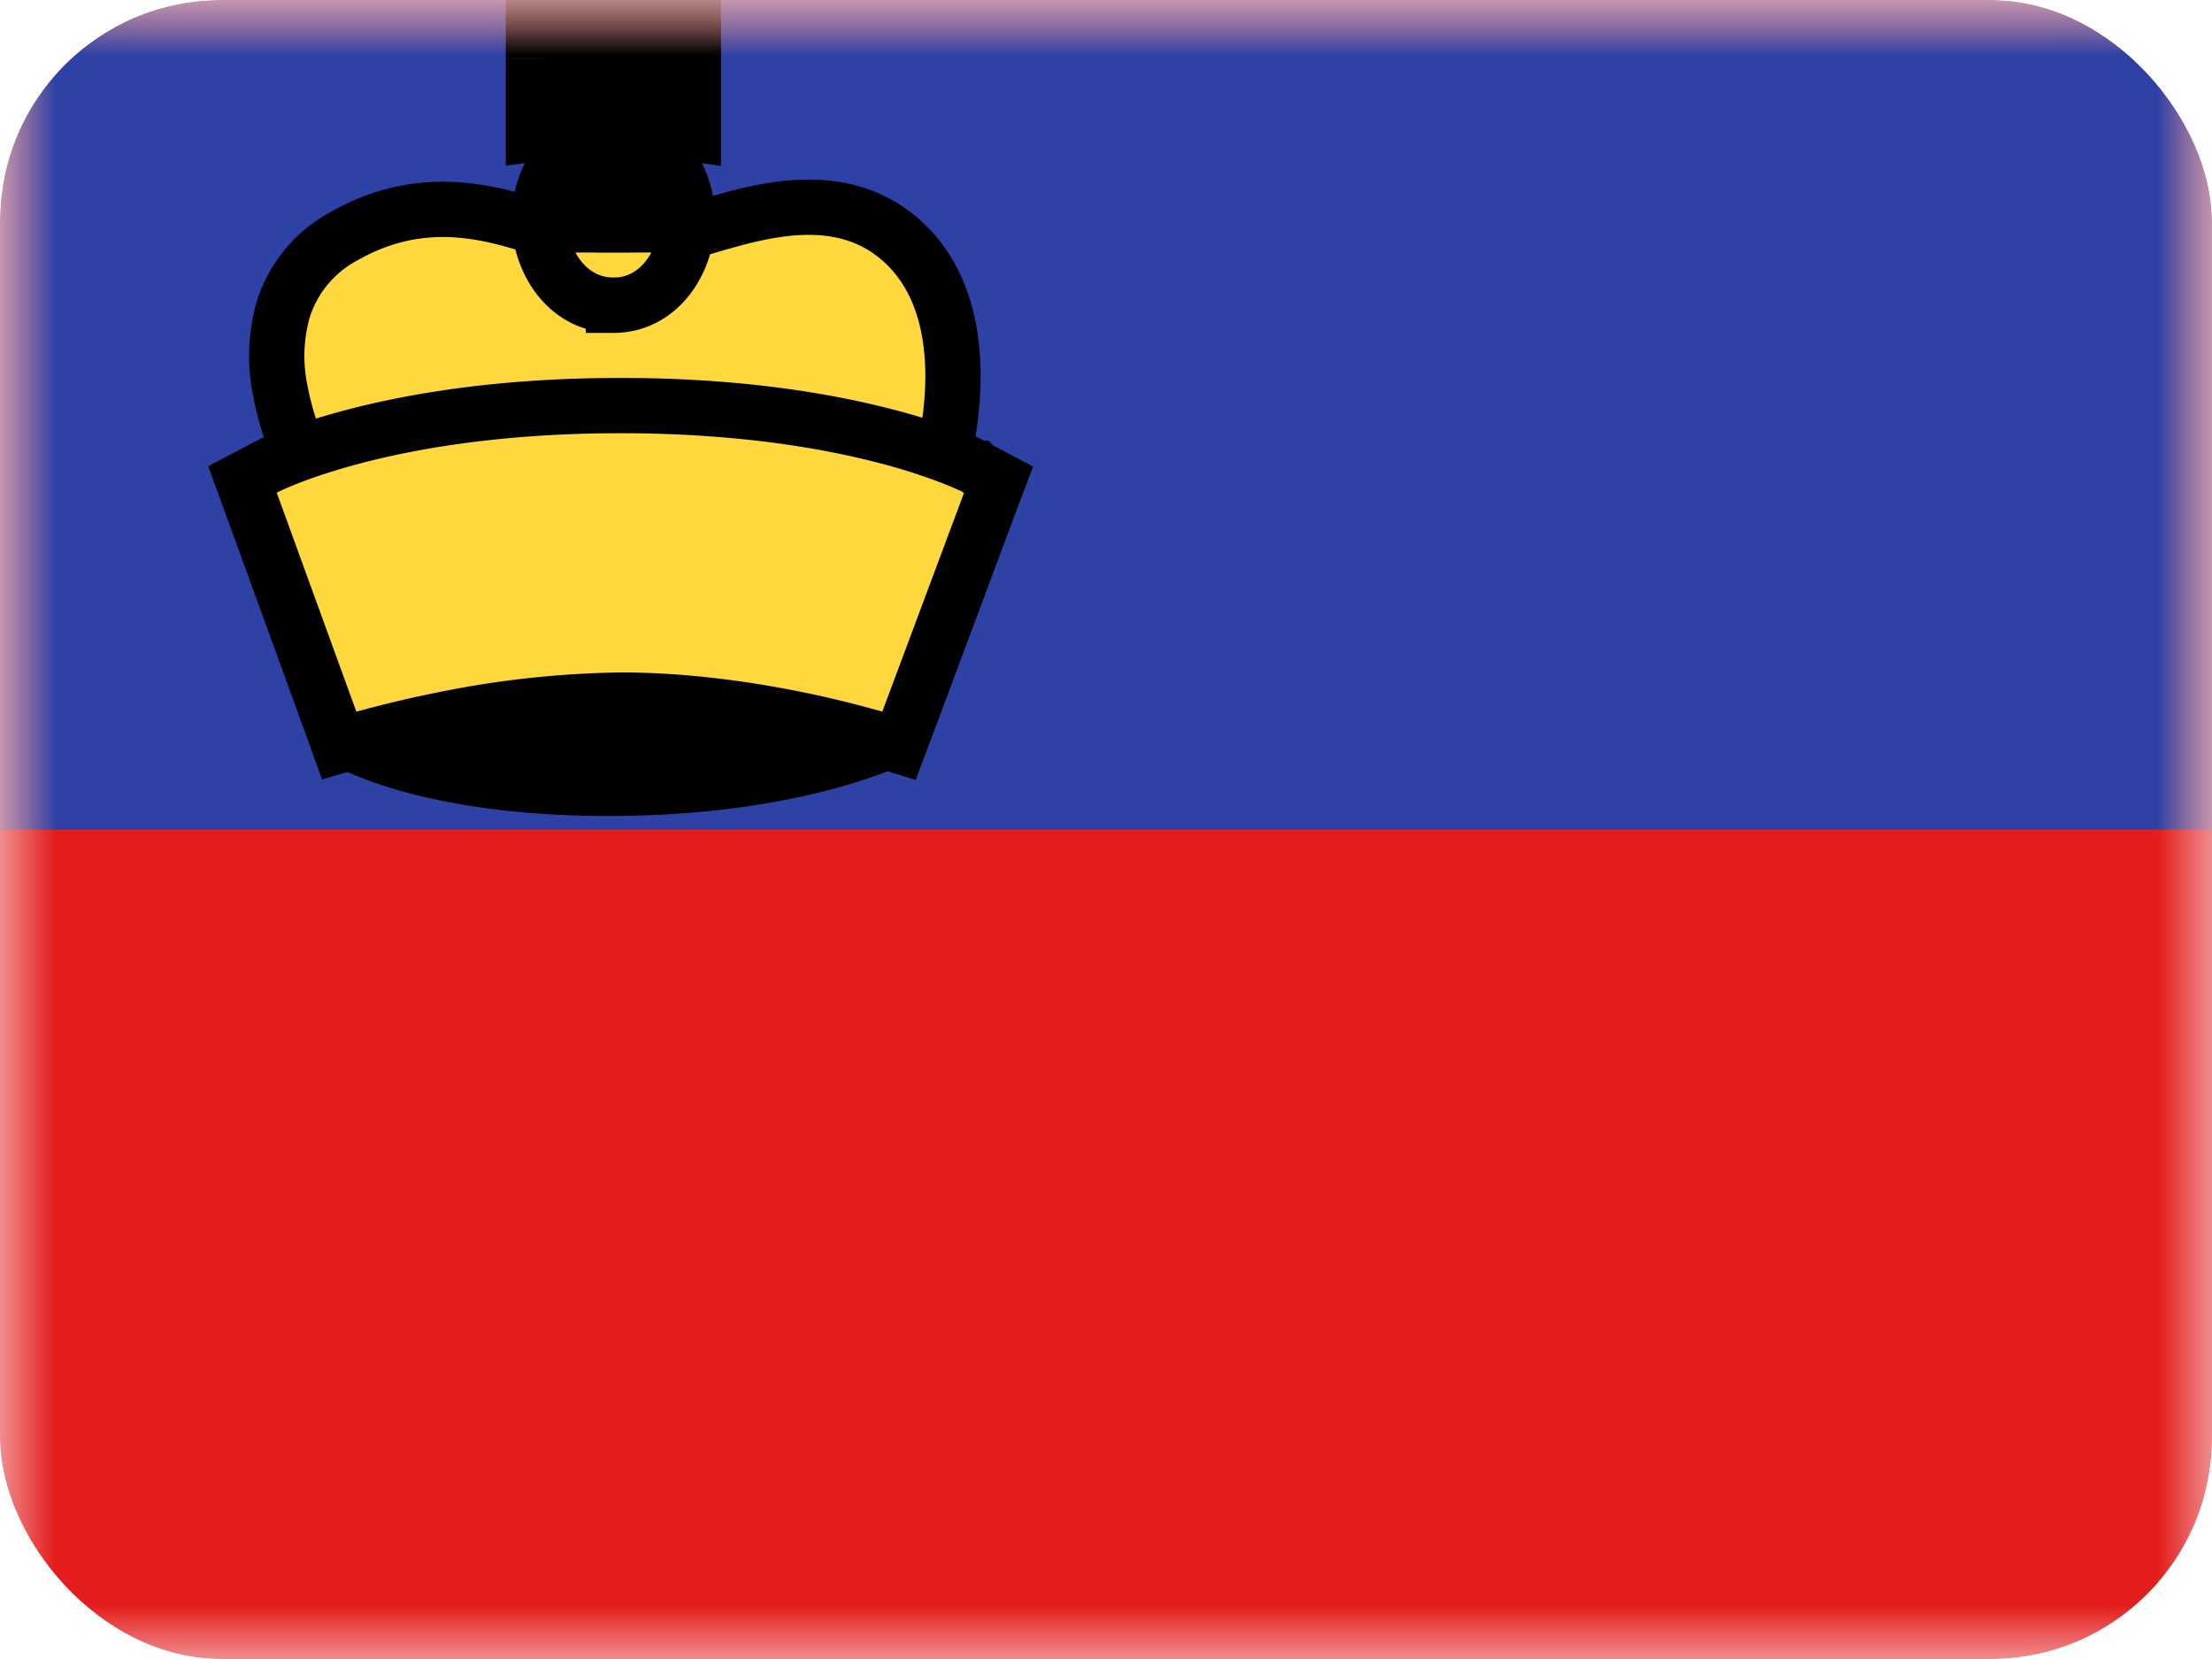 <svg xmlns="http://www.w3.org/2000/svg" width="20" height="15" fill="transparent" viewBox="0 0 20 15"><g clip-path="url(#a)"><mask id="b" width="20" height="15" x="0" y="0" maskUnits="userSpaceOnUse" style="mask-type:luminance"><path fill="#fff" d="M0 0h20v15H0z"/></mask><g mask="url(#b)"><path fill="#E31D1C" fill-rule="evenodd" d="M0 0v15h20V0H0Z" clip-rule="evenodd"/><mask id="c" width="20" height="15" x="0" y="0" maskUnits="userSpaceOnUse" style="mask-type:luminance"><path fill="#fff" fill-rule="evenodd" d="M0 0v15h20V0H0Z" clip-rule="evenodd"/></mask><g mask="url(#c)"><path fill="#2E42A5" fill-rule="evenodd" d="M0 0v7.5h20V0H0Z" clip-rule="evenodd"/><path fill="#000" fill-rule="evenodd" d="M2.999 6.908s.754.47 2.502.47c1.747 0 2.675-.47 2.675-.47s-1.37-.796-2.596-.796c-1.225 0-2.58.796-2.58.796Z" clip-rule="evenodd"/><path fill="#FFD83D" stroke="#000" stroke-width=".5" d="m3.044 4.214-.216.126.072.124h5.531l.055-.175-.238-.075.238.075v-.002l.002-.004.004-.013a2.141 2.141 0 0 0 .052-.213c.03-.138.061-.33.07-.543.017-.413-.049-.98-.475-1.35-.439-.381-.99-.315-1.432-.205a8.9 8.9 0 0 0-.453.13l-.19.058c-.2.06-.356.094-.476.094a1.48 1.48 0 0 1-.427-.086L5 2.102a6.292 6.292 0 0 0-.406-.125c-.425-.112-.928-.157-1.483.158a1.141 1.141 0 0 0-.55.662 1.543 1.543 0 0 0-.027.734 2.661 2.661 0 0 0 .283.788l.008.014.002.004v.002h.001l.216-.125Z"/><path fill="#FFD83D" stroke="#000" stroke-width=".5" d="m2.502 4.454-.117-.22-.193.101.075.205.72 1.98.08.221.226-.067h.003l.01-.003.037-.01a10.106 10.106 0 0 1 .675-.158 8.526 8.526 0 0 1 1.603-.173c.58 0 1.152.085 1.58.172a9.313 9.313 0 0 1 .655.158l.036.01.009.003h.002l.225.07.083-.22.74-1.981.078-.206-.195-.103-.117.221.117-.22-.001-.001h-.001l-.004-.003-.012-.006a3.03 3.03 0 0 0-.2-.086 5.367 5.367 0 0 0-.606-.194c-.537-.14-1.335-.277-2.4-.277-1.066 0-1.864.137-2.4.277-.268.07-.47.14-.608.194a3.03 3.03 0 0 0-.199.086l-.012.006-.004.002-.001.001.116.221ZM5.546 2.76c.42 0 .67-.405.67-.779 0-.373-.25-.778-.67-.778-.42 0-.67.405-.67.778 0 .374.25.778.67.778Z"/><mask id="d" width="3" height="4" x="4.073" y="-1" fill="#000" maskUnits="userSpaceOnUse"><path fill="#fff" d="M4.073-1h3v4h-3z"/><path fill-rule="evenodd" d="M5.704 0h-.315l.04.577-.356-.049v.397l.362-.05-.046.908h.315l-.047-.91.362.052V.528L5.664.58l.04-.58Z" clip-rule="evenodd"/></mask><path fill="#FFD83D" fill-rule="evenodd" d="M5.704 0h-.315l.04.577-.356-.049v.397l.362-.05-.046.908h.315l-.047-.91.362.052V.528L5.664.58l.04-.58Z" clip-rule="evenodd"/><path fill="#000" d="M5.389 0v-.5h-.537l.038.535L5.389 0Zm.315 0 .499.035L6.24-.5h-.536V0Zm-.275.577-.067.495.61.083-.044-.613-.499.035ZM5.073.528l.068-.495-.568-.077v.572h.5Zm0 .397h-.5v.573l.569-.078-.069-.495Zm.362-.05L5.934.9l.03-.603-.598.082.069.496Zm-.046.908-.5-.025-.026.525h.526v-.5Zm.315 0v.5h.526l-.027-.526-.5.026Zm-.047-.91.07-.495-.6-.085.03.606.5-.026Zm.362.052-.07.495.57.08V.925h-.5Zm0-.397h.5v-.577l-.571.082.07.495ZM5.664.58l-.5-.034-.042.617.613-.088L5.664.58ZM5.389.5h.315v-1h-.315v1Zm.539.042-.04-.577-.998.07.04.577.998-.07Zm-.922.482.356.048.135-.99-.356-.05-.135.992Zm.567-.1V.529h-1v.397h1ZM5.366.38l-.36.05.136.99.36-.049-.136-.99Zm.522 1.43L5.934.9 4.935.85l-.046.908.999.05Zm-.184-.526h-.315v1h.315v-1ZM5.158.899l.046.91 1-.052-.048-.91L5.158.9Zm.931-.47L5.727.38l-.14.99.362.05.14-.99Zm-.57.1v.396h1V.528h-1Zm.216.545.355-.05-.142-.99-.355.05.142.99Zm-.53-1.109-.04.58.997.069.04-.58-.997-.069Z" mask="url(#d)"/></g></g></g><defs><clipPath id="a"><rect width="20" height="15" fill="#fff" rx="2"/></clipPath></defs></svg>